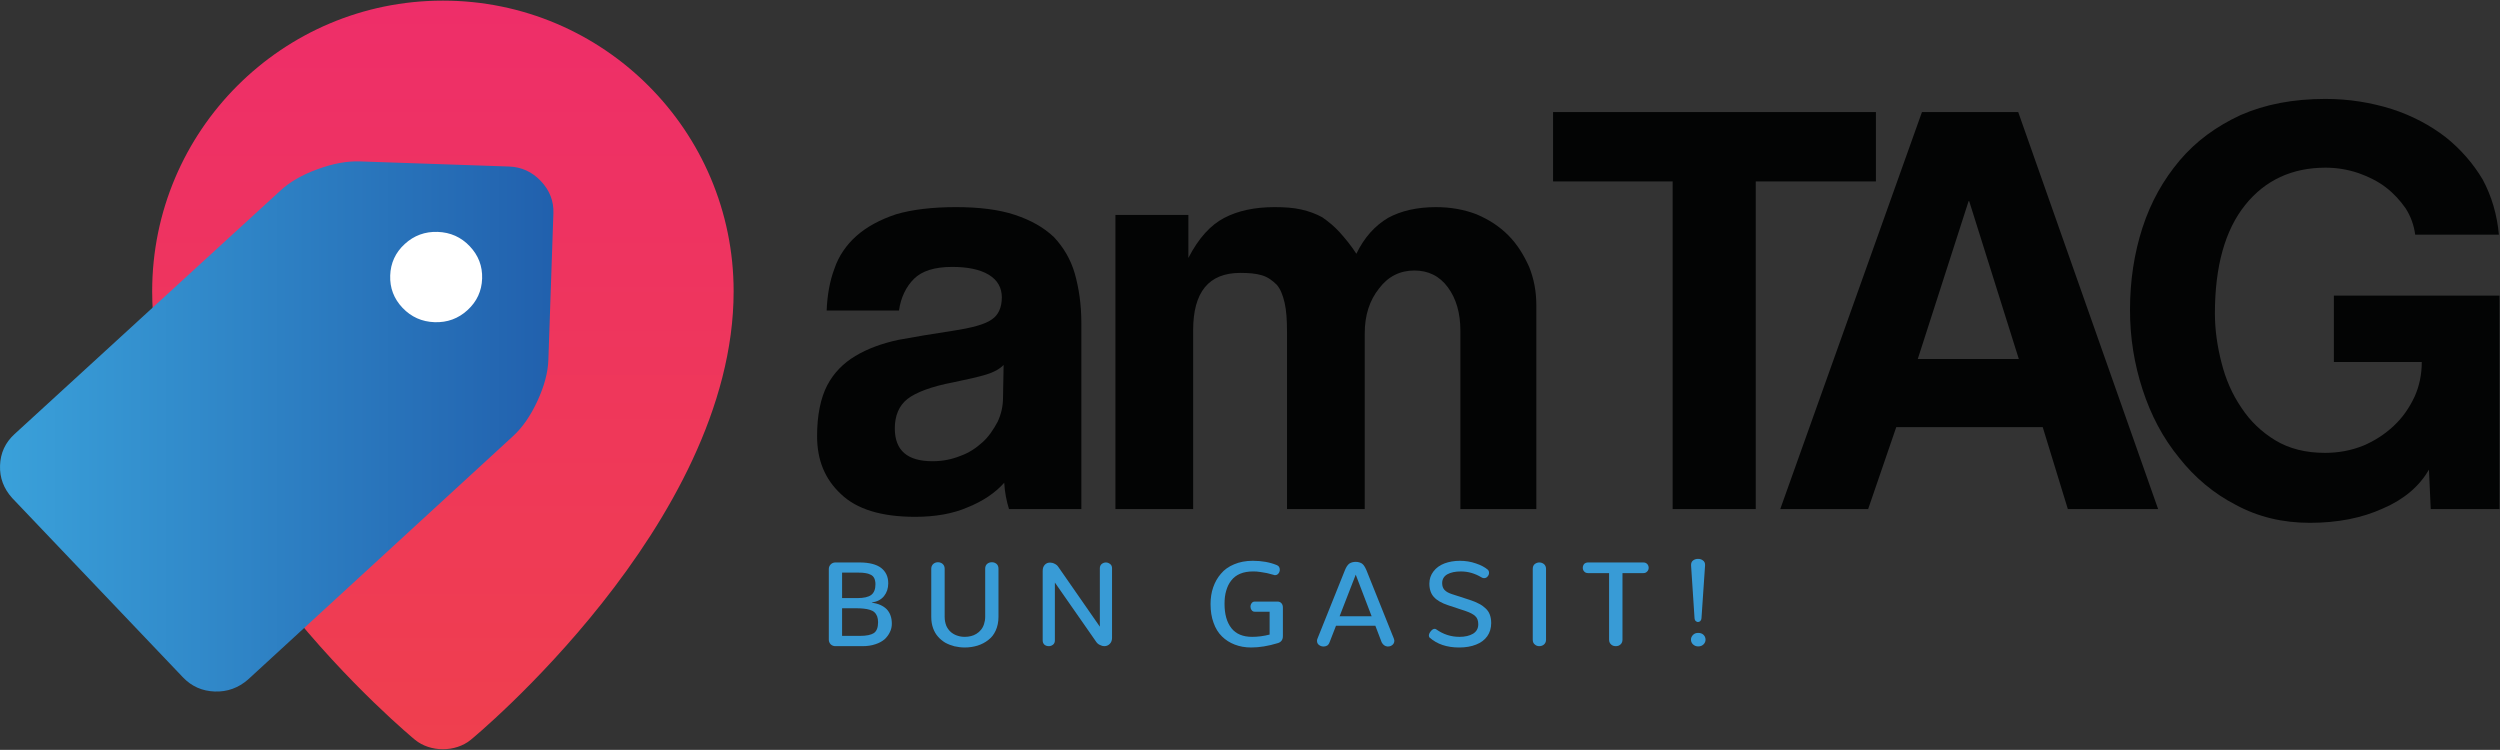 <?xml version="1.0" encoding="UTF-8" standalone="no"?><!DOCTYPE svg PUBLIC "-//W3C//DTD SVG 1.1//EN" "http://www.w3.org/Graphics/SVG/1.1/DTD/svg11.dtd"><svg width="100%" height="100%" viewBox="0 0 3334 1000" version="1.1" xmlns="http://www.w3.org/2000/svg" xmlns:xlink="http://www.w3.org/1999/xlink" xml:space="preserve" xmlns:serif="http://www.serif.com/" style="fill-rule:evenodd;clip-rule:evenodd;stroke-linejoin:round;stroke-miterlimit:2;"><rect x="0" y="0" width="3334" height="1000" fill="#333333" stroke="none"/><g><path d="M978.368,388.563c0,310.468 -350.478,597.999 -350.478,597.999c-20.482,16.806 -53.996,16.806 -74.479,0c0,0 -350.478,-287.531 -350.478,-597.999c0,-214.139 173.587,-387.73 387.722,-387.73c214.126,0 387.713,173.591 387.713,387.73Z" style="fill:url(#_Linear1);"/><path d="M664.665,372.971c0,46.069 -37.351,83.411 -83.418,83.411c-46.068,0 -83.418,-37.342 -83.418,-83.411c0,-46.069 37.35,-83.42 83.418,-83.42c46.067,0 83.418,37.351 83.418,83.42Z" style="fill:#fff;fill-rule:nonzero;"/><path d="M536.845,410.57c-11.571,-12.199 -17.054,-26.587 -16.479,-43.225c0.567,-16.602 7.026,-30.582 19.402,-41.958c12.394,-11.348 27.029,-16.708 43.942,-16.133c16.938,0.585 31.175,6.937 42.727,19.11c11.597,12.199 17.09,26.587 16.523,43.19c-0.576,16.637 -7.034,30.609 -19.437,41.993c-12.368,11.34 -27.012,16.709 -43.951,16.124c-16.903,-0.576 -31.14,-6.937 -42.727,-19.101Zm-206.154,495.726l353.499,-324.669c12.554,-11.473 23.371,-27.136 32.531,-46.893c9.152,-19.809 14.007,-37.989 14.574,-54.627l6.715,-195.703c0.567,-16.328 -5.041,-30.636 -16.744,-42.977c-11.729,-12.341 -25.878,-18.782 -42.489,-19.358l-199.234,-6.83c-16.93,-0.585 -35.72,2.915 -56.45,10.542c-20.722,7.611 -37.2,17.179 -49.435,28.669l-354.464,324.625c-12.191,11.19 -18.587,25.116 -19.154,41.71c-0.567,16.328 4.864,30.804 16.239,43.438l227.725,239.096c11.429,11.987 25.577,18.295 42.48,18.88c16.62,0.567 31.344,-4.749 44.207,-15.903Z" style="fill:url(#_Linear2);"/><path d="M1337.64,529.773c0,11.96 -2.392,22.326 -7.176,32.691c-5.582,10.366 -11.96,19.934 -19.934,27.11c-8.77,7.973 -18.338,14.352 -29.501,18.339c-11.96,4.784 -23.919,7.176 -37.474,7.176c-33.488,0 -50.232,-14.353 -50.232,-43.854c0,-16.744 5.582,-30.299 16.744,-39.07c11.163,-8.771 31.893,-16.744 61.394,-22.326c19.136,-3.986 33.488,-7.176 43.853,-10.365c10.366,-3.19 17.542,-7.176 23.123,-12.758l-0.797,43.057Zm104.449,149.103l0,-247.974c0,-24.717 -3.189,-46.246 -8.77,-66.179c-5.582,-19.136 -15.15,-35.083 -27.907,-48.638c-13.554,-12.758 -30.298,-22.326 -51.826,-29.502c-21.528,-7.176 -47.84,-10.365 -78.935,-10.365c-31.096,0 -58.205,3.189 -79.733,9.568c-21.528,7.176 -39.069,16.744 -52.623,28.704c-13.555,11.961 -23.92,27.11 -29.501,43.854c-6.379,16.744 -9.568,35.881 -10.366,55.814l96.477,0c2.392,-17.541 9.568,-31.894 19.933,-42.259c10.365,-10.365 27.109,-15.947 51.029,-15.947c19.933,0 36.677,3.19 48.637,10.366c11.96,7.176 17.541,17.541 17.541,30.299c0,13.554 -4.784,23.92 -13.555,29.501c-8.77,6.379 -26.311,11.163 -52.623,15.15c-26.312,3.987 -50.232,7.973 -71.76,11.96c-22.325,4.784 -41.461,11.96 -57.407,21.528c-15.947,9.568 -28.704,22.326 -37.474,39.07c-8.771,16.744 -13.555,39.867 -13.555,67.774c0,31.894 10.365,57.409 31.893,77.343c20.731,19.933 53.421,30.299 98.869,30.299c26.311,0 50.231,-3.987 70.164,-12.758c19.933,-7.973 36.677,-19.136 48.637,-32.691c0.797,13.555 3.189,24.718 6.379,35.083l96.476,0Z" style="fill:#030404;fill-rule:nonzero;"/><path d="M2048.85,678.885l0,-271.894c0,-18.339 -3.19,-35.083 -9.568,-51.03c-7.176,-15.947 -15.947,-30.299 -27.907,-42.259c-11.96,-11.96 -25.514,-20.731 -42.258,-27.907c-16.744,-6.379 -34.285,-9.568 -54.218,-9.568c-24.717,0 -46.245,4.784 -63.786,14.352c-17.541,10.365 -31.893,26.312 -42.258,47.84c-7.177,-11.162 -15.15,-20.731 -22.326,-28.704c-7.176,-7.973 -15.149,-14.352 -23.122,-19.933c-8.771,-4.785 -17.541,-7.974 -27.907,-10.366c-10.365,-2.392 -22.325,-3.189 -35.879,-3.189c-26.312,0 -48.637,4.784 -66.976,14.352c-18.338,9.568 -34.285,27.109 -47.839,53.422l0,-57.409l-97.274,0l0,392.293l103.652,0l0,-238.406c0,-51.03 20.731,-76.545 62.989,-76.545c11.163,0 20.731,0.798 28.704,3.19c7.973,2.392 14.352,7.176 19.933,12.757c4.784,5.582 7.973,13.555 10.365,23.921c2.392,10.365 3.19,23.123 3.19,39.069l0,236.014l103.652,0l0,-234.419c0,-23.92 6.379,-43.854 19.136,-59.801c11.96,-15.946 27.906,-23.92 47.042,-23.92c18.339,0 33.488,7.176 44.65,22.326c11.163,15.149 16.744,34.285 16.744,58.206l0,237.608l101.261,0Z" style="fill:#030404;fill-rule:nonzero;"/><path d="M2341.47,678.885l0,-436.944l160.263,0l0,-92.492l-430.556,0l0,92.492l159.465,0l0,436.944l110.828,0Z" style="fill:#030404;fill-rule:nonzero;"/><path d="M2692.29,478.752l-134.748,0l67.772,-210.499l0.798,0l66.178,210.499Zm185.777,200.133l-186.574,-529.436l-128.37,0l-188.966,529.436l117.207,0l37.474,-109.236l195.345,0l33.488,109.236l120.396,0Z" style="fill:#030404;fill-rule:nonzero;"/><path d="M3333.33,678.885l0,-284.651l-220.859,0l0,88.505l117.207,0c0,16.744 -3.189,31.893 -9.568,46.245c-7.176,15.15 -15.946,27.907 -27.906,39.07c-11.96,11.163 -25.515,19.934 -40.664,26.313c-15.947,6.378 -32.69,9.568 -51.029,9.568c-25.514,0 -47.839,-5.582 -66.178,-16.744c-18.339,-11.163 -33.488,-25.515 -45.448,-43.854c-11.959,-17.542 -20.73,-37.476 -26.311,-59.801c-5.581,-21.528 -8.771,-43.854 -8.771,-65.382c0,-62.99 13.555,-111.628 40.664,-145.117c26.311,-32.691 62.191,-49.435 106.841,-49.435c15.15,0 29.502,2.392 43.853,7.176c13.555,4.784 26.312,11.163 36.677,19.136c10.366,7.974 19.136,17.542 26.312,27.907c7.176,11.163 11.163,23.123 12.757,35.083l111.626,0c-2.392,-26.312 -9.568,-51.029 -21.528,-73.355c-12.757,-21.528 -29.501,-40.665 -49.434,-56.611c-20.731,-15.947 -44.65,-28.705 -71.759,-37.476c-27.907,-8.77 -57.408,-13.554 -88.504,-13.554c-43.055,0 -80.53,7.176 -113.22,21.528c-32.69,15.149 -59.799,35.083 -81.327,60.598c-21.528,25.515 -38.272,55.017 -49.434,89.302c-11.163,34.286 -16.744,70.964 -16.744,110.034c0,36.677 5.581,71.76 16.744,106.046c11.162,34.286 27.109,64.585 48.637,90.897c20.73,26.313 46.244,47.841 75.745,62.991c29.502,15.946 62.192,23.92 98.869,23.92c36.677,0 69.367,-6.379 97.274,-19.136c27.906,-11.96 48.637,-29.502 61.394,-51.828l2.392,52.625l91.692,0Z" style="fill:#030404;fill-rule:nonzero;"/><path d="M1107.86,859.333c-1.595,-1.755 -2.551,-3.668 -2.551,-6.06l0,-94.565c0,-2.392 0.956,-4.465 2.551,-6.06c1.754,-1.754 3.827,-2.551 6.219,-2.551l32.212,0c12.917,0 22.644,2.551 28.863,7.335c6.219,4.944 9.409,11.641 9.409,20.412c0,6.857 -1.914,12.439 -5.582,17.063c-3.667,4.625 -9.089,7.495 -16.265,8.611l0,0.32c8.292,0.956 14.83,3.827 19.614,8.451c4.625,4.784 7.017,11.323 7.017,19.455c0,3.987 -0.798,7.655 -2.552,11.163c-1.594,3.509 -3.986,6.698 -7.016,9.568c-3.189,2.711 -7.336,5.103 -12.439,6.698c-5.102,1.754 -10.843,2.552 -17.222,2.552l-36.039,0c-2.392,0 -4.465,-0.798 -6.219,-2.392Zm39.069,-11.323c8.452,0 14.671,-1.275 18.338,-3.668c3.828,-2.551 5.741,-7.335 5.741,-14.671c0,-3.03 -0.478,-5.581 -1.276,-7.814c-0.956,-2.232 -2.073,-3.986 -3.667,-5.421c-1.595,-1.436 -3.508,-2.393 -6.06,-3.19c-2.551,-0.797 -5.262,-1.276 -8.292,-1.595c-2.87,-0.319 -6.379,-0.478 -10.365,-0.478l-18.339,0l0,36.837l23.92,0Zm-3.508,-50.392c8.611,0 14.671,-1.435 18.338,-4.146c3.827,-2.87 5.741,-7.654 5.741,-14.352c0,-3.19 -0.638,-5.901 -1.595,-7.974c-1.116,-2.232 -2.711,-3.827 -4.943,-4.784c-2.233,-1.116 -4.465,-1.754 -6.857,-2.073c-2.392,-0.478 -5.262,-0.638 -8.93,-0.638l-22.166,0l0,33.967l20.412,0Z" style="fill:#389bd6;fill-rule:nonzero;"/><path d="M1272.87,861.893c-4.305,-1.116 -8.451,-2.711 -12.279,-4.784c-3.667,-2.233 -7.016,-4.944 -9.727,-8.133c-2.711,-3.03 -4.943,-6.857 -6.538,-11.322c-1.595,-4.465 -2.392,-9.409 -2.392,-14.671l0,-64.585c0,-2.711 0.957,-4.784 2.711,-6.379c1.754,-1.435 3.827,-2.232 6.219,-2.232c2.392,0 4.465,0.797 6.219,2.232c1.754,1.595 2.711,3.668 2.711,6.379l0,64.106c0,4.465 0.797,8.452 2.233,12.12c1.594,3.508 3.667,6.219 6.219,8.452c2.551,2.073 5.422,3.667 8.451,4.624c3.19,1.116 6.538,1.595 10.047,1.595c2.711,0 5.422,-0.319 7.973,-0.957c2.551,-0.638 5.103,-1.595 7.335,-3.03c2.392,-1.435 4.306,-3.189 6.06,-5.262c1.754,-2.073 3.189,-4.625 4.146,-7.655c0.957,-2.87 1.595,-6.219 1.595,-9.887l0,-64.106c0,-2.711 0.797,-4.784 2.551,-6.379c1.754,-1.435 3.827,-2.232 6.379,-2.232c2.392,0 4.465,0.797 6.219,2.232c1.754,1.595 2.551,3.668 2.551,6.379l0,64.585c0,6.538 -1.275,12.598 -3.667,17.86c-2.392,5.263 -5.582,9.409 -9.887,12.598c-4.146,3.349 -8.771,5.741 -14.193,7.495c-5.262,1.595 -11.003,2.552 -17.062,2.552c-4.944,0 -9.409,-0.638 -13.874,-1.595Z" style="fill:#389bd6;fill-rule:nonzero;"/><path d="M1392.92,859.82c-1.595,-1.435 -2.392,-3.349 -2.392,-5.741l0,-92.811c0,-3.508 0.957,-6.06 2.87,-8.133c1.754,-1.913 4.146,-2.87 7.017,-2.87c1.913,0 3.986,0.478 6.059,1.595c2.073,0.956 3.828,2.392 5.103,4.465l55.175,79.415l0,-77.821c0,-2.392 0.797,-4.305 2.392,-5.741c1.595,-1.275 3.509,-2.073 5.741,-2.073c2.073,0 3.987,0.798 5.581,2.073c1.754,1.276 2.552,3.19 2.552,5.741l0,92.811c0,3.349 -1.117,6.06 -3.03,7.974c-2.073,2.073 -4.465,3.029 -7.335,3.029c-1.755,0 -3.668,-0.478 -5.741,-1.594c-2.233,-0.957 -3.828,-2.392 -5.103,-4.306l-55.016,-78.937l0,77.183c0,2.392 -0.797,4.306 -2.392,5.581c-1.754,1.436 -3.667,2.073 -5.74,2.073c-2.233,0 -4.147,-0.637 -5.741,-1.913Z" style="fill:#389bd6;fill-rule:nonzero;"/><path d="M1646.76,859.66c-6.697,-2.551 -12.438,-6.219 -17.222,-11.003c-4.784,-4.625 -8.611,-10.844 -11.163,-18.179c-2.711,-7.336 -3.986,-15.628 -3.986,-25.037c0,-7.814 1.116,-15.309 3.508,-22.166c2.392,-6.857 5.741,-12.917 10.365,-18.18c4.465,-5.421 10.365,-9.568 17.701,-12.598c7.176,-3.03 15.468,-4.624 24.717,-4.624c11.96,0 22.803,1.914 32.052,5.741c2.711,1.116 3.987,3.189 3.987,6.06c0,1.913 -0.478,3.508 -1.754,5.103c-1.116,1.435 -2.711,2.232 -4.465,2.232c-0.797,0 -1.276,0 -1.754,-0.319c-3.987,-1.116 -7.017,-1.913 -9.09,-2.392c-2.232,-0.478 -4.943,-0.957 -8.452,-1.435c-3.667,-0.638 -6.856,-0.798 -9.886,-0.798c-6.698,0 -12.439,0.957 -17.382,3.03c-4.943,2.074 -8.93,5.104 -11.96,9.09c-3.03,3.827 -5.262,8.452 -6.697,13.555c-1.595,5.262 -2.233,11.003 -2.233,17.542c0,13.873 3.03,24.717 9.249,32.531c6.06,7.655 15.309,11.482 27.588,11.482c7.494,0 15.149,-0.957 23.281,-3.03l0,-30.458l-19.614,0c-1.913,0 -3.348,-0.638 -4.305,-2.074c-1.117,-1.435 -1.595,-3.03 -1.595,-4.624c0,-1.754 0.478,-3.349 1.595,-4.784c0.957,-1.436 2.392,-2.073 4.305,-2.073l30.139,0c2.233,0 3.987,0.797 5.263,2.232c1.275,1.435 1.913,3.349 1.913,5.741l0,38.113c0,4.944 -2.392,8.133 -7.016,9.409c-12.598,3.827 -24.399,5.741 -35.242,5.741c-7.973,0 -15.309,-1.276 -21.847,-3.828Z" style="fill:#389bd6;fill-rule:nonzero;"/><path d="M1808.01,766.371l-21.528,55.495l42.737,0l-21.209,-55.495Zm26.152,68.093l-52.464,0l-8.611,22.166c-0.638,1.914 -1.754,3.349 -3.189,4.306c-1.436,0.797 -3.03,1.276 -4.784,1.276c-1.595,0 -3.19,-0.319 -4.625,-1.116c-2.87,-1.436 -4.146,-3.668 -4.146,-6.379c0,-1.117 0.159,-2.073 0.638,-3.03l36.518,-91.057c1.754,-4.465 3.827,-7.495 6.059,-9.089c2.233,-1.436 5.103,-2.233 8.452,-2.233c3.189,0 5.9,0.797 8.292,2.233c2.233,1.594 4.146,4.624 6.06,9.089l36.517,91.057c0.319,1.116 0.638,2.073 0.638,3.03c0,1.435 -0.478,2.711 -1.276,3.987c-0.956,1.116 -1.913,2.073 -3.348,2.71c-1.276,0.479 -2.711,0.798 -4.147,0.798c-3.508,-0.16 -6.219,-2.073 -8.132,-5.582l-8.452,-22.166Z" style="fill:#389bd6;fill-rule:nonzero;"/><path d="M1906.51,850.252c-0.319,-0.319 -0.638,-0.638 -0.638,-1.117c-0.159,-0.478 -0.319,-0.956 -0.319,-1.435c0,-1.913 0.798,-3.827 2.552,-5.9c1.754,-2.233 3.508,-3.189 5.262,-3.189c0.319,0 0.638,0 0.957,0.159c0.319,0.159 0.638,0.319 0.957,0.478c9.408,6.698 19.774,10.047 31.095,10.047c7.336,0 13.396,-1.435 18.02,-4.146c4.625,-2.871 7.017,-7.017 7.017,-12.598c0,-4.784 -1.276,-8.452 -3.987,-10.844c-2.551,-2.552 -6.857,-4.784 -12.917,-6.857l-23.601,-7.814c-8.451,-2.871 -14.671,-6.379 -18.657,-10.844c-3.987,-4.306 -6.06,-10.366 -6.06,-17.861c0,-6.219 1.914,-11.641 5.422,-16.266c3.668,-4.784 8.452,-8.292 14.671,-10.684c6.06,-2.232 12.917,-3.508 20.571,-3.508c7.495,0 14.511,1.116 21.368,3.508c6.857,2.233 11.96,5.103 15.628,8.133c1.275,1.116 1.914,2.551 1.914,4.306c0,1.913 -0.639,3.508 -1.914,4.943c-1.276,1.595 -2.871,2.233 -4.784,2.233c-1.116,0 -2.392,-0.319 -3.508,-1.117c-8.771,-5.262 -17.86,-7.814 -27.269,-7.814c-7.654,0 -13.554,1.276 -18.179,3.828c-4.465,2.551 -6.857,6.538 -6.857,11.8c0,3.828 1.116,6.858 3.189,9.09c2.233,2.392 5.582,4.146 10.047,5.582l23.601,7.654c4.784,1.595 8.77,3.19 11.959,4.944c3.349,1.594 6.22,3.667 8.771,6.059c2.711,2.392 4.625,5.103 5.9,8.452c1.276,3.349 1.914,7.176 1.914,11.482c0,6.698 -1.754,12.598 -5.263,17.542c-3.508,4.943 -8.451,8.611 -14.989,11.162c-6.379,2.552 -13.874,3.828 -22.485,3.828c-16.425,0 -29.501,-4.466 -39.388,-13.236Z" style="fill:#389bd6;fill-rule:nonzero;"/><path d="M2046.64,859.341c-1.754,-1.435 -2.552,-3.508 -2.552,-6.219l0,-94.405c0,-2.711 0.798,-4.944 2.552,-6.379c1.754,-1.435 3.827,-2.233 6.219,-2.233c2.392,0 4.465,0.798 6.219,2.233c1.754,1.435 2.711,3.668 2.711,6.379l0,94.405c0,2.711 -0.957,4.784 -2.711,6.379c-1.754,1.435 -3.827,2.232 -6.379,2.232c-2.392,0 -4.305,-0.797 -6.059,-2.392Z" style="fill:#389bd6;fill-rule:nonzero;"/><path d="M2148.59,859.501c-1.754,-1.595 -2.711,-3.668 -2.711,-6.379l0,-88.824l-28.065,0c-2.233,0 -3.987,-0.797 -5.263,-2.233c-1.116,-1.275 -1.754,-3.029 -1.754,-4.784c0,-1.913 0.638,-3.667 1.754,-5.103c1.276,-1.275 3.03,-2.073 5.263,-2.073l73.832,0c2.233,0 3.827,0.798 5.103,2.073c1.275,1.436 1.914,3.19 1.914,4.944c0,1.914 -0.639,3.668 -1.914,4.943c-1.276,1.436 -2.87,2.233 -5.103,2.233l-27.906,0l0,88.824c0,2.711 -0.957,4.784 -2.711,6.379c-1.754,1.595 -3.828,2.232 -6.22,2.232c-2.391,0 -4.465,-0.637 -6.219,-2.232Z" style="fill:#389bd6;fill-rule:nonzero;"/><path d="M2255.22,754.092l0,-0.957c0,-2.392 0.957,-4.465 2.711,-5.741c1.914,-1.435 4.146,-2.073 6.538,-2.073c2.552,0 4.784,0.638 6.538,2.073c1.914,1.276 2.871,3.349 2.871,5.741l0,0.957l-4.784,70.485c-0.16,1.595 -0.638,2.711 -1.595,3.668c-0.797,0.797 -1.913,1.276 -3.03,1.276c-0.797,0 -1.435,-0.16 -2.073,-0.638c-0.638,-0.319 -1.275,-0.797 -1.754,-1.595c-0.478,-0.797 -0.638,-1.594 -0.797,-2.711l-4.625,-70.485Zm2.552,105.249c-1.754,-1.754 -2.711,-3.827 -2.711,-6.378c0,-2.392 0.957,-4.465 2.711,-6.22c1.754,-1.913 4.146,-2.711 7.016,-2.711c2.871,0 5.103,0.798 7.017,2.552c1.754,1.754 2.711,3.987 2.711,6.379c0,2.551 -0.957,4.624 -2.711,6.378c-1.754,1.755 -4.146,2.711 -7.017,2.711c-2.87,0 -5.103,-0.956 -7.016,-2.711Z" style="fill:#389bd6;fill-rule:nonzero;"/></g><defs><linearGradient id="_Linear1" x1="0" y1="0" x2="1" y2="0" gradientUnits="userSpaceOnUse" gradientTransform="matrix(6.11287e-15,-998.327,998.306,6.113e-15,590.646,999.16)"><stop offset="0" style="stop-color:#ef3f4e;stop-opacity:1"/><stop offset="1" style="stop-color:#ee2e69;stop-opacity:1"/></linearGradient><linearGradient id="_Linear2" x1="0" y1="0" x2="1" y2="0" gradientUnits="userSpaceOnUse" gradientTransform="matrix(738.048,0,0,738.063,0.002,568.701)"><stop offset="0" style="stop-color:#3aa1da;stop-opacity:1"/><stop offset="1" style="stop-color:#2160ad;stop-opacity:1"/></linearGradient></defs></svg>